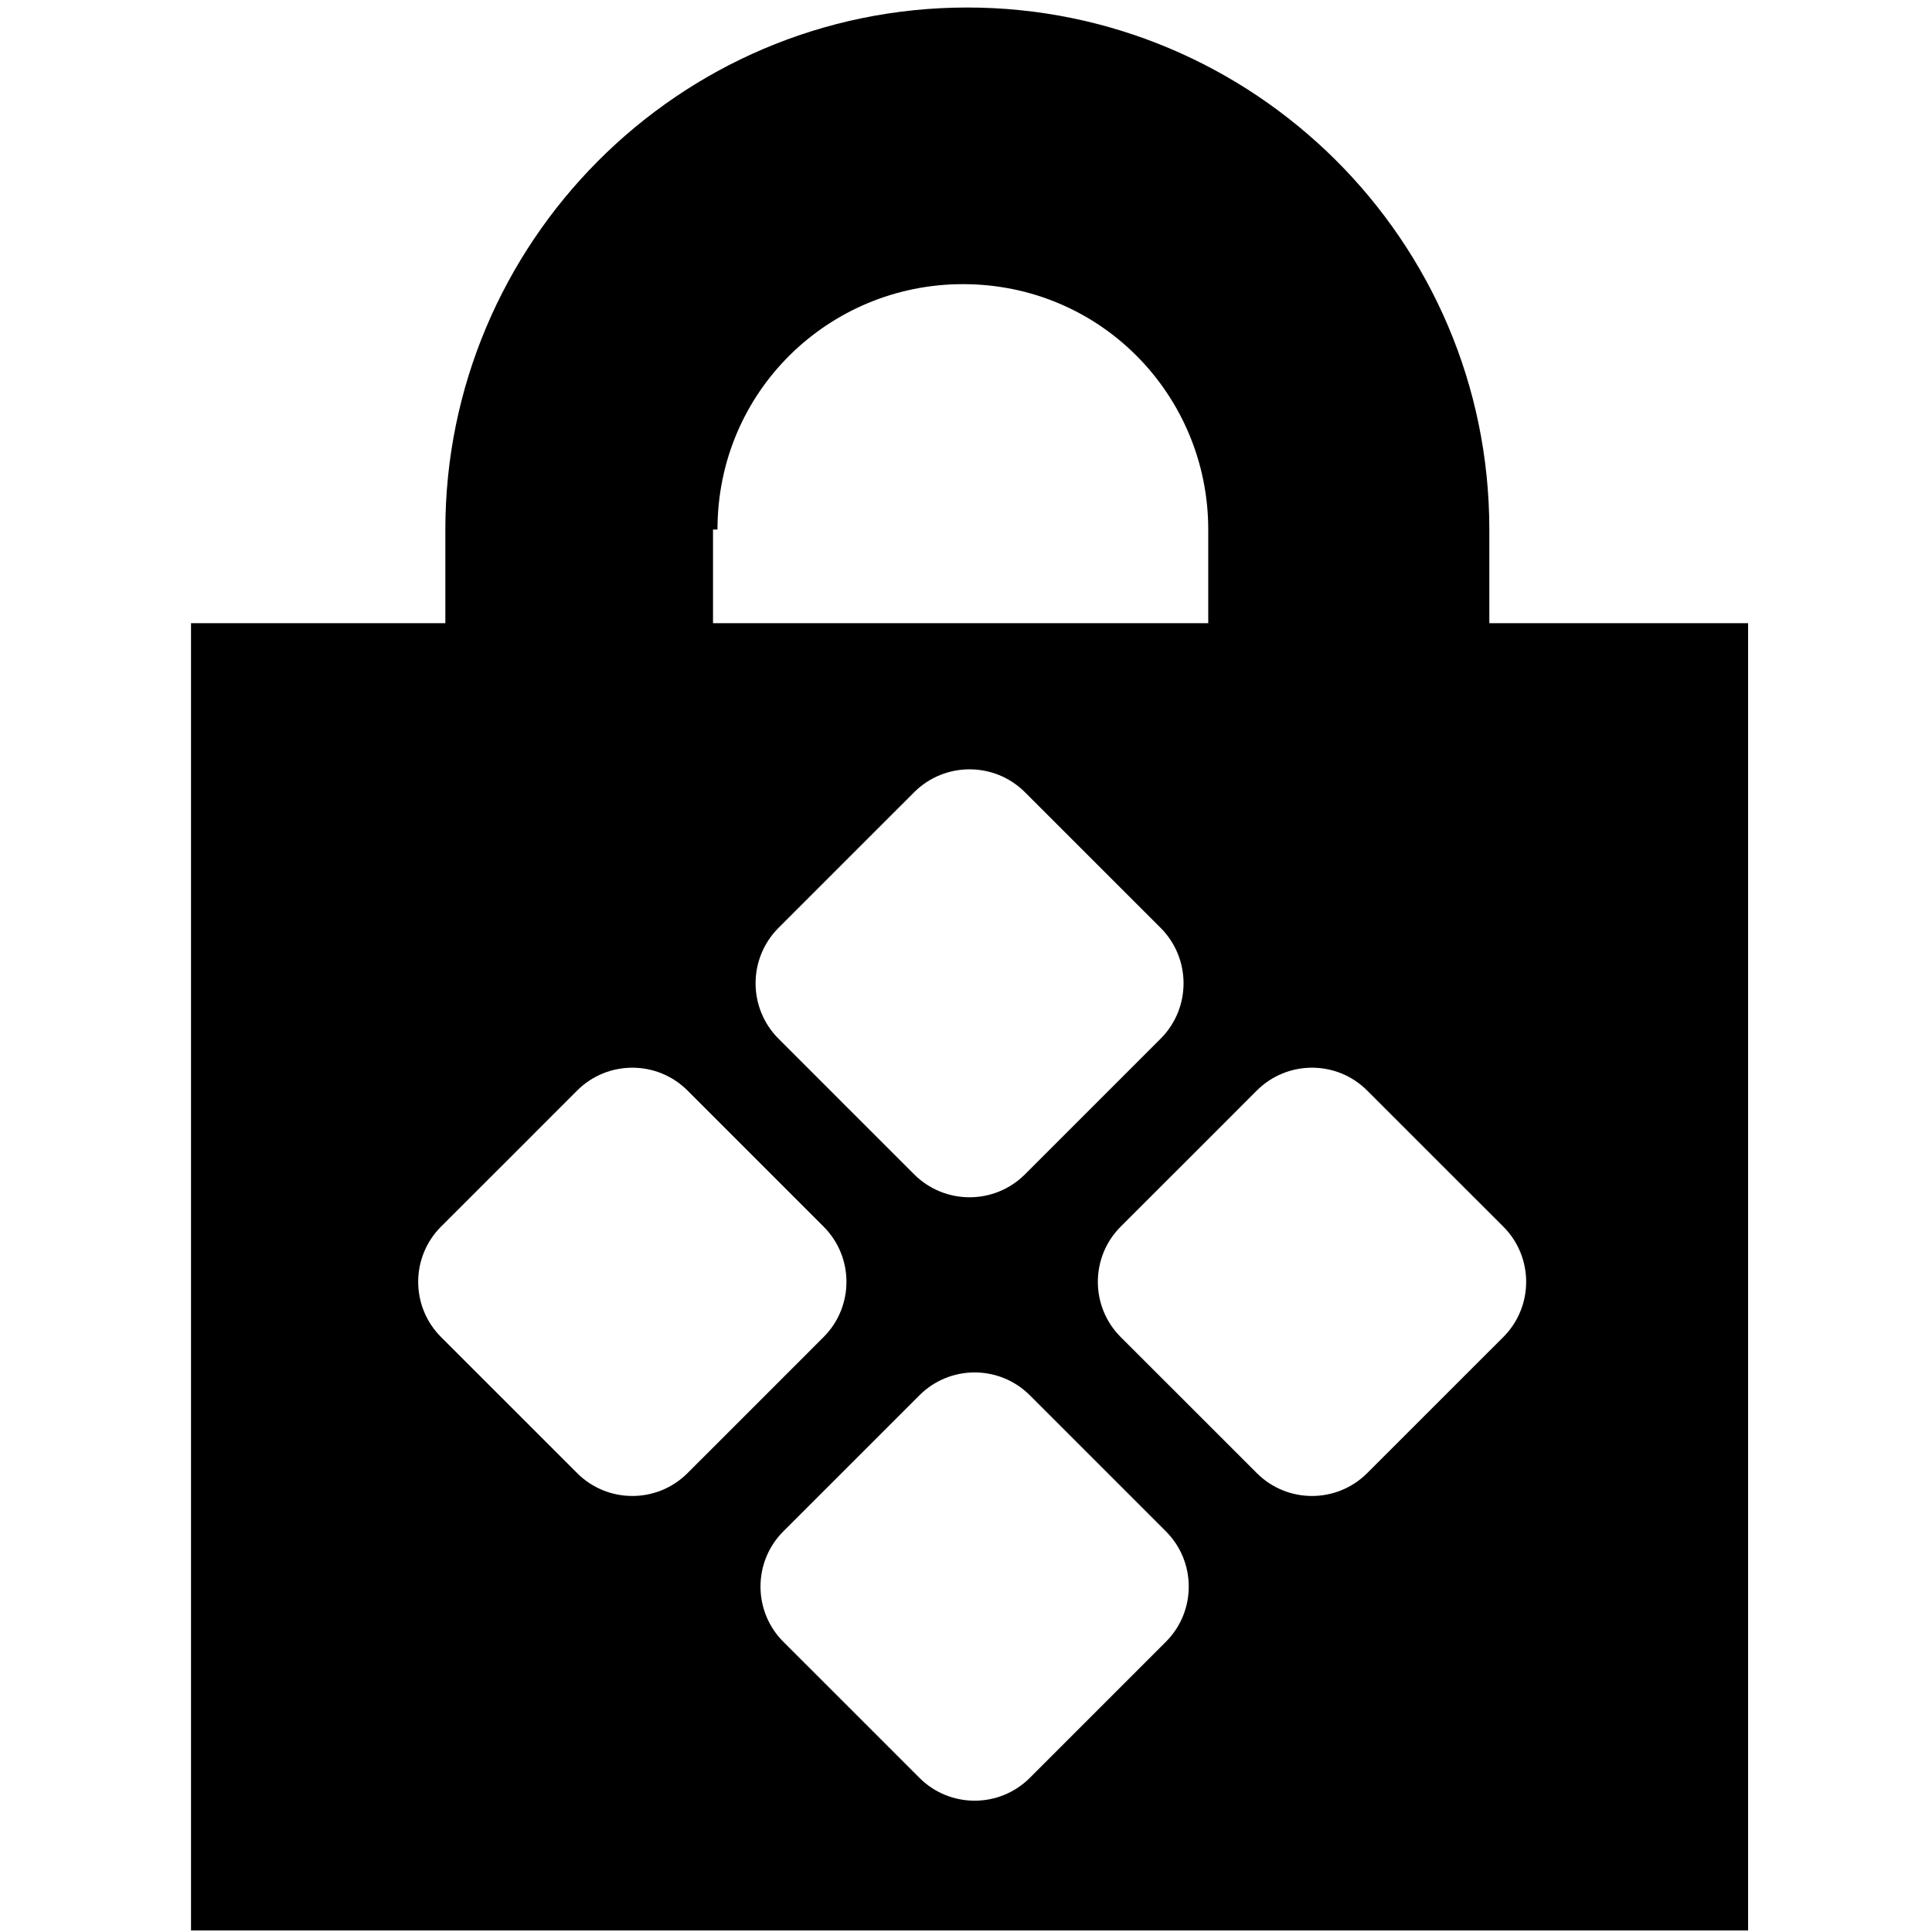 <?xml version="1.0" encoding="UTF-8" standalone="no"?>
<!-- Created with Inkscape (http://www.inkscape.org/) -->

<svg
   xmlns:dc="http://purl.org/dc/elements/1.1/"
   xmlns:cc="http://creativecommons.org/ns#"
   xmlns:rdf="http://www.w3.org/1999/02/22-rdf-syntax-ns#"
   xmlns:svg="http://www.w3.org/2000/svg"
   xmlns="http://www.w3.org/2000/svg"
   xmlns:sodipodi="http://sodipodi.sourceforge.net/DTD/sodipodi-0.dtd"
   xmlns:inkscape="http://www.inkscape.org/namespaces/inkscape"
   width="100"
   height="100"
   viewBox="0 0 26.458 26.458"
   version="1.1"
   id="svg8"
   inkscape:version="0.92.2 2405546, 2018-03-11"
   sodipodi:docname="remmina-rdp-ssh-symbolic.svg">
  <defs
     id="defs2" />
  <sodipodi:namedview
     id="base"
     pagecolor="#ffffff"
     bordercolor="#666666"
     borderopacity="1.0"
     inkscape:pageopacity="0"
     inkscape:pageshadow="2"
     inkscape:zoom="4"
     inkscape:cx="25.558198"
     inkscape:cy="61.982189"
     inkscape:document-units="px"
     inkscape:current-layer="layer1"
     inkscape:document-rotation="0"
     showgrid="false"
     borderlayer="true"
     inkscape:showpageshadow="true"
     units="px"
     inkscape:pagecheckerboard="false"
     showguides="true"
     inkscape:window-width="1600"
     inkscape:window-height="879"
     inkscape:window-x="0"
     inkscape:window-y="0"
     inkscape:window-maximized="0"
     objecttolerance="10"
     guidetolerance="10"
     inkscape:snap-tangential="true"
     inkscape:snap-perpendicular="true"
     fit-margin-top="0"
     fit-margin-left="0"
     fit-margin-right="0"
     fit-margin-bottom="0">
    <inkscape:grid
       type="xygrid"
       id="grid10"
       dotted="false"
       originx="-179.271"
       originy="-128.698" />
  </sodipodi:namedview>
  <g
     inkscape:label="Layer 1"
     inkscape:groupmode="layer"
     id="layer1"
     transform="translate(-179.271,-141.843)">
    <g
       id="g817"
       transform="matrix(0.939,0,0,0.939,13.55,10.229)">
      <path
         style="isolation:isolate;fill:#000000;stroke-width:0.939"
         d="M 49.885 0.275 C 34.887 0.275 22.889 12.506 22.889 27.273 L 22.889 32.117 L 9.736 32.117 L 9.736 99.725 L 31.221 99.725 L 90.264 99.725 L 90.264 32.117 L 76.881 32.117 L 76.881 27.273 C 76.881 12.275 64.652 0.275 49.885 0.275 z M 49.654 14.582 C 56.807 14.582 62.344 20.351 62.344 27.273 L 62.344 32.117 L 36.732 32.117 L 36.732 27.273 L 36.963 27.273 C 36.963 20.12 42.733 14.582 49.654 14.582 z M 50 39.674 C 51.038 39.674 52.076 40.069 52.867 40.861 L 56.373 44.367 L 59.879 47.871 C 61.463 49.454 61.463 52.025 59.879 53.607 L 56.373 57.113 L 52.867 60.619 C 51.284 62.202 48.716 62.202 47.133 60.619 L 43.625 57.113 L 40.121 53.607 C 38.538 52.025 38.538 49.454 40.121 47.871 L 43.625 44.367 L 47.133 40.861 C 47.924 40.069 48.962 39.674 50 39.674 z M 32.561 55.105 C 33.594 55.105 34.626 55.499 35.414 56.287 L 38.934 59.807 L 42.451 63.324 C 44.027 64.9 44.027 67.459 42.451 69.035 L 38.934 72.553 L 35.414 76.072 C 33.839 77.648 31.28 77.648 29.705 76.072 L 26.186 72.553 L 22.666 69.035 C 21.091 67.459 21.091 64.9 22.666 63.324 L 26.186 59.807 L 29.705 56.287 C 30.493 55.499 31.527 55.105 32.561 55.105 z M 67.711 55.105 C 68.744 55.105 69.777 55.499 70.564 56.287 L 74.084 59.807 L 77.604 63.324 C 79.18 64.9 79.18 67.459 77.604 69.035 L 74.084 72.553 L 70.564 76.072 C 68.989 77.648 66.431 77.648 64.855 76.072 L 61.336 72.553 L 57.816 69.035 C 56.241 67.459 56.241 64.9 57.816 63.324 L 61.336 59.807 L 64.855 56.287 C 65.643 55.499 66.678 55.105 67.711 55.105 z M 50.262 70.865 C 51.295 70.865 52.33 71.259 53.117 72.047 L 56.637 75.566 L 60.154 79.084 C 61.73 80.66 61.73 83.219 60.154 84.795 L 56.637 88.312 L 53.117 91.832 C 51.542 93.407 48.983 93.407 47.408 91.832 L 43.889 88.312 L 40.369 84.795 C 38.794 83.219 38.794 80.66 40.369 79.084 L 43.889 75.566 L 47.408 72.047 C 48.196 71.259 49.228 70.865 50.262 70.865 z "
         transform="matrix(0.282,0,0,0.282,176.527,140.196)"
         id="path79" />
    </g>
  </g>
</svg>
